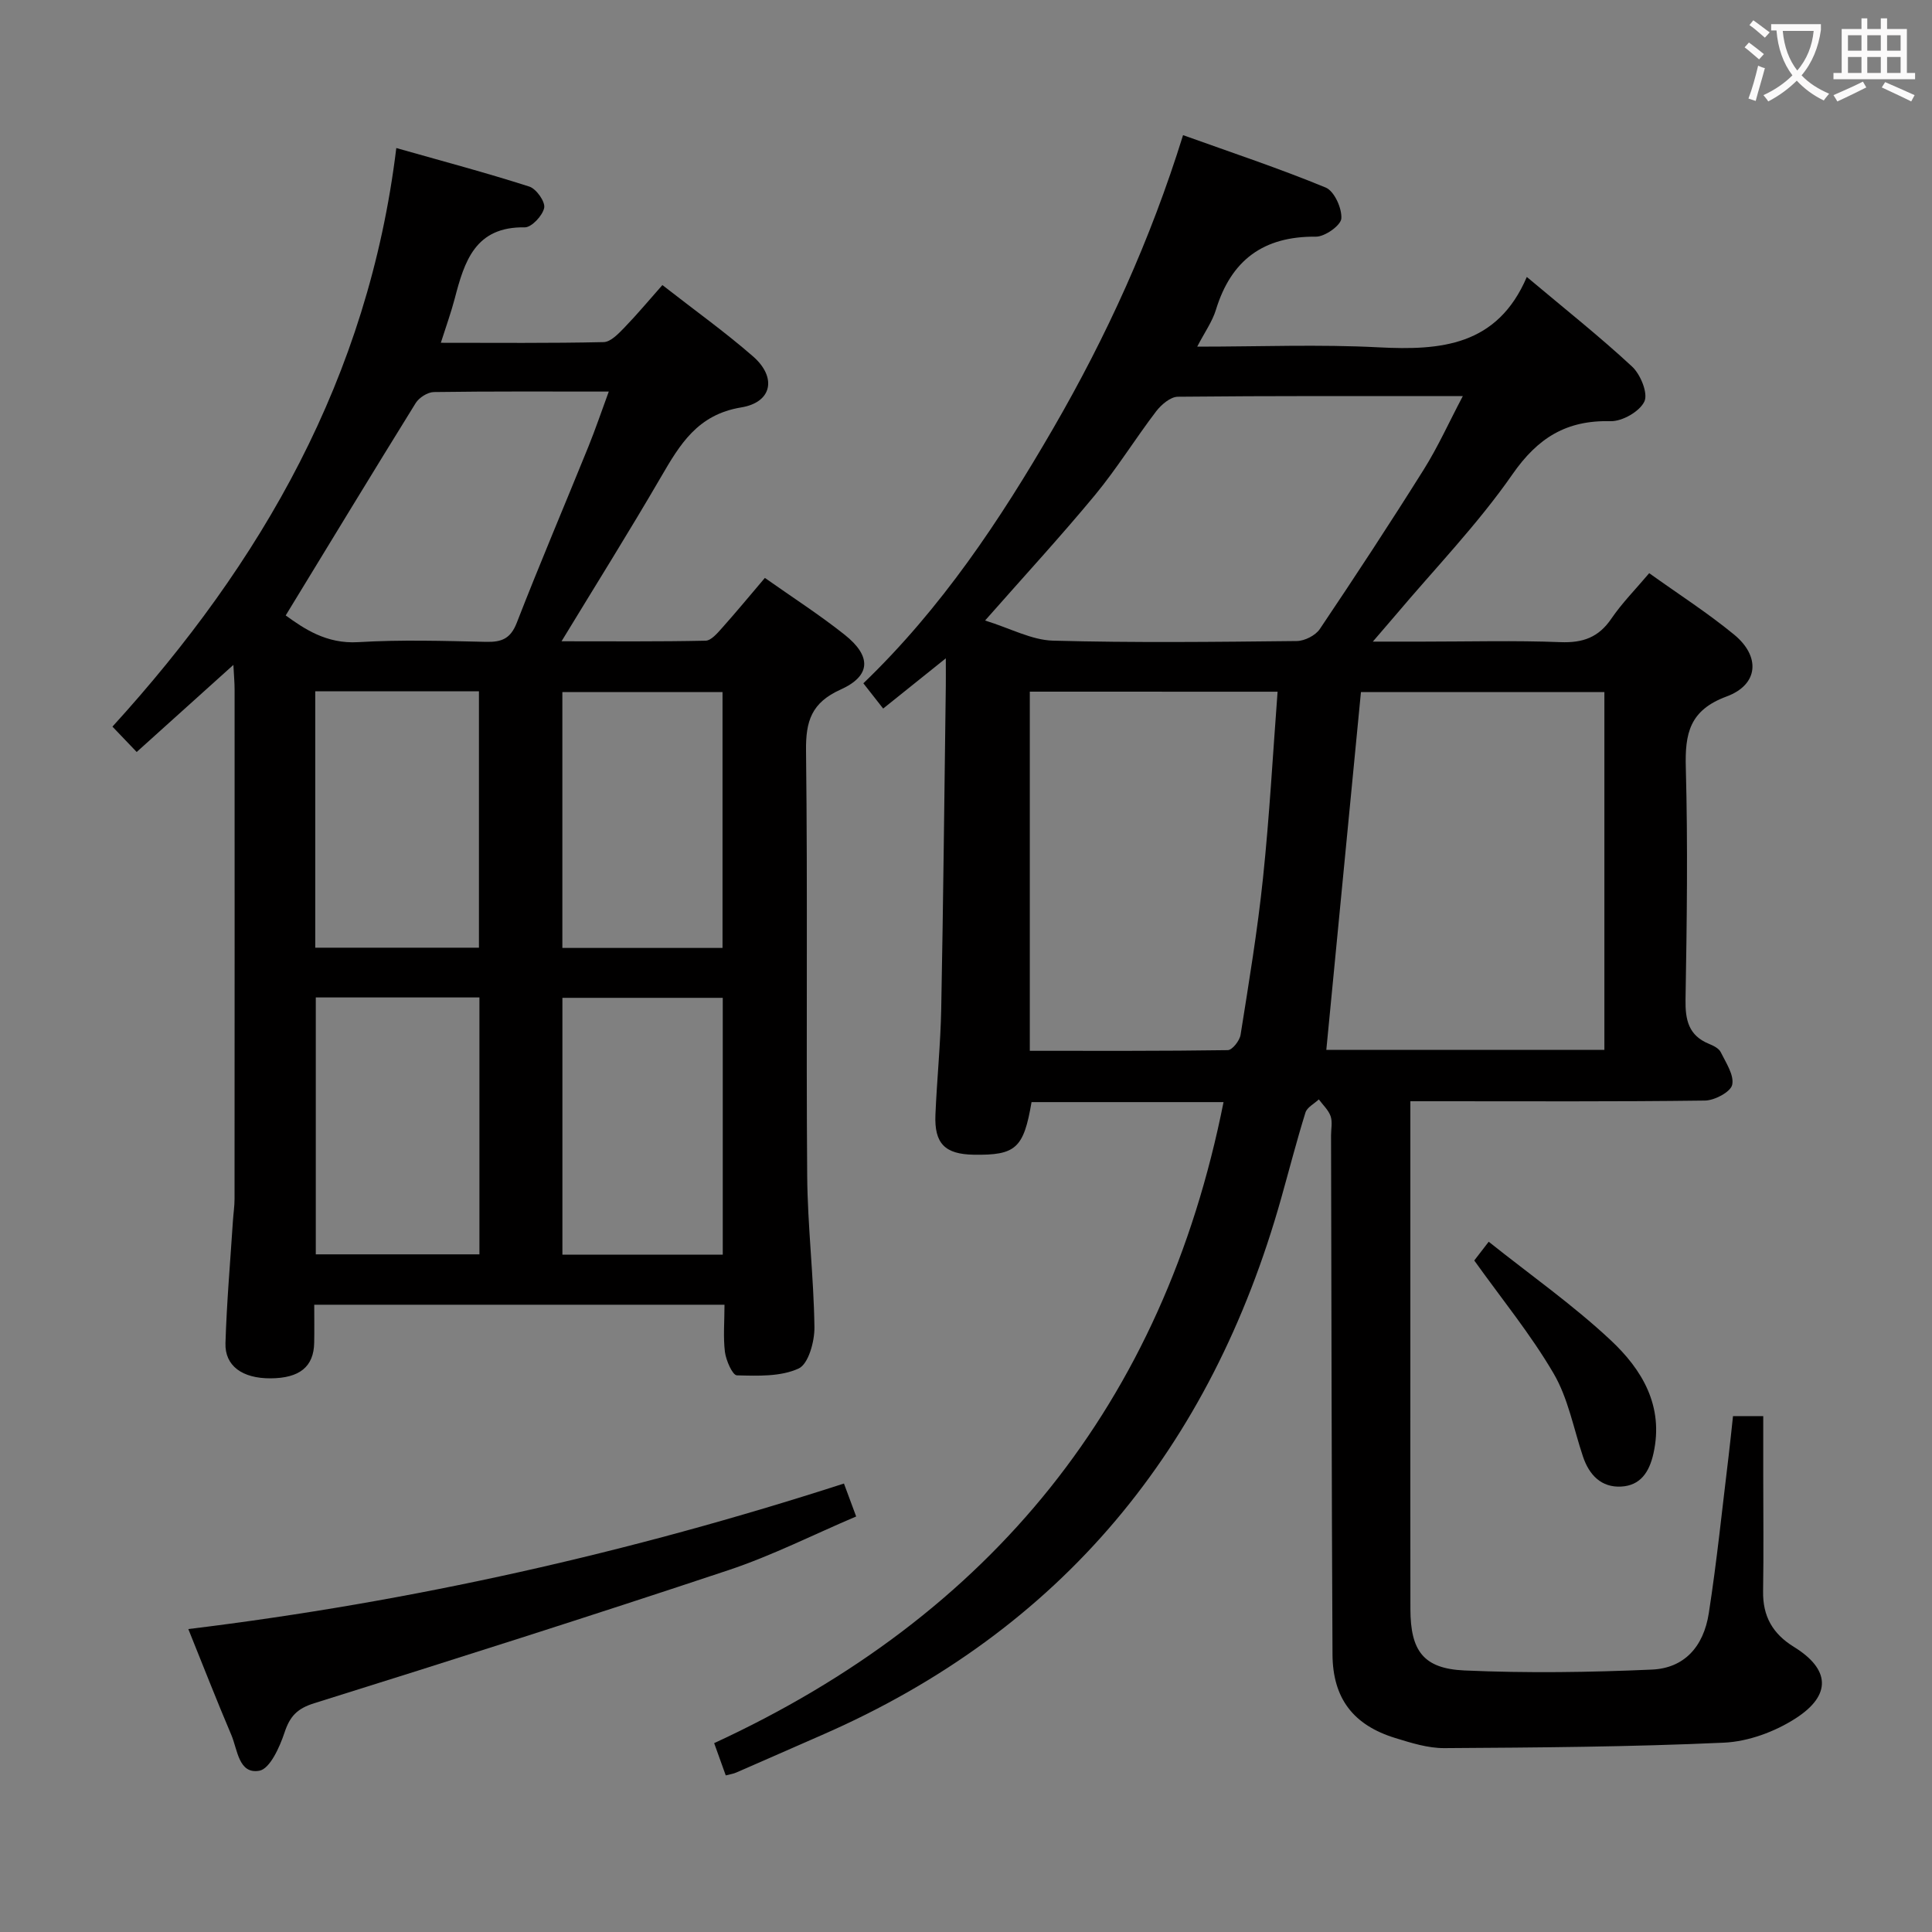 <svg enable-background="new 0 0 400 400" viewBox="0 0 400 400" xmlns="http://www.w3.org/2000/svg"><rect x="0" y="0" width="400" height="400" fill="#808080" stroke="none"/><g fill="#010000"><path d="m292 228v55.66c0 16.5-.02 32.99.01 49.49.02 8.59 2.64 12.32 11.18 12.7 12.92.58 25.91.39 38.83-.18 6.6-.29 10.68-4.64 11.77-11.68 1.68-10.82 2.78-21.73 4.11-32.61.32-2.63.58-5.27.9-8.19h6.26v12.25c0 8 .1 16-.03 23.99-.09 5.17 1.95 8.81 6.38 11.54 7.48 4.61 7.86 9.98.34 14.81-4.29 2.76-9.78 4.79-14.83 5.02-19.27.88-38.58 1.01-57.88 1.13-3.4.02-6.88-1.08-10.19-2.1-8.64-2.66-12.92-8.18-12.97-17.3-.19-35.82-.21-71.64-.3-107.46 0-1.33.32-2.78-.09-3.97-.45-1.29-1.6-2.33-2.44-3.48-.95.9-2.43 1.63-2.77 2.72-1.82 5.85-3.35 11.8-5.01 17.7-14.54 51.72-45.4 89.47-95.06 111.16-5.93 2.59-11.85 5.21-17.79 7.79-.59.26-1.25.35-2.16.59-.74-2.05-1.45-4.05-2.4-6.68 57.34-26.46 93.04-70.33 105.46-132.72-13.21 0-26.5 0-39.75 0-1.63 9.57-3.26 11.03-11.98 10.89-5.94-.1-8.17-2.3-7.92-8.28.31-7.31 1.06-14.6 1.2-21.91.43-22.3.65-44.61.95-66.92.02-1.47 0-2.93 0-5.66-4.72 3.78-8.62 6.91-12.97 10.4-1.39-1.77-2.66-3.4-4.1-5.23 16.15-15.52 28.31-33.79 39.33-52.82 11-19 20.1-38.92 26.86-60.67 10.09 3.62 19.95 6.9 29.53 10.85 1.77.73 3.38 4.27 3.24 6.4-.09 1.43-3.41 3.79-5.26 3.77-10.87-.11-17.56 4.85-20.71 15.15-.75 2.45-2.33 4.64-3.87 7.62 13.01 0 25.3-.5 37.52.14 12.89.67 24.6-.27 30.72-14.57 7.95 6.68 15.12 12.36 21.81 18.57 1.74 1.62 3.33 5.53 2.53 7.22-.98 2.07-4.58 4.13-6.99 4.07-9.12-.23-15.04 3.4-20.33 11.01-7.19 10.34-16.06 19.5-24.21 29.17-1.26 1.49-2.54 2.96-4.69 5.46h10.37c9.5 0 19.01-.26 28.49.11 4.62.18 7.88-.98 10.52-4.86 2.23-3.27 5.06-6.12 7.84-9.42 6.04 4.33 12.08 8.2 17.58 12.72s5.07 10.36-1.56 12.81c-7.68 2.84-8.64 7.66-8.44 14.76.43 15.98.22 31.99-.06 47.98-.07 4.26.64 7.45 4.86 9.18.9.37 2.03.92 2.42 1.7 1.08 2.2 2.82 4.77 2.38 6.78-.32 1.47-3.64 3.24-5.64 3.26-18.33.24-36.66.14-54.99.14-1.8 0-3.6 0-6 0zm40.17-10.64c0-25.07 0-49.58 0-74.08-17.17 0-33.92 0-50.4 0-2.4 24.82-4.78 49.34-7.17 74.08zm-118.96-74.16v74.36c13.8 0 27.4.06 40.99-.14.93-.01 2.46-1.96 2.65-3.18 1.71-10.79 3.51-21.59 4.64-32.45 1.34-12.78 2.04-25.62 3.02-38.58-17.46-.01-34.2-.01-51.3-.01zm-9.26-14.73c5.29 1.64 9.65 4.05 14.06 4.17 16.82.46 33.65.26 50.48.08 1.63-.02 3.86-1.15 4.76-2.48 7.33-10.9 14.54-21.89 21.52-33.02 2.93-4.67 5.21-9.75 8.09-15.21-20.38 0-39.7-.07-59.01.13-1.53.02-3.42 1.64-4.48 3.02-4.34 5.69-8.11 11.82-12.65 17.32-7.09 8.56-14.63 16.75-22.77 25.99z"/><path d="m150 270.13c-28.58 0-56.38 0-84.94 0 0 2.69.04 5.28-.01 7.87-.09 4.97-3.02 7.34-9.04 7.37-5.8.03-9.48-2.55-9.33-7.29.26-8.47 1-16.93 1.55-25.39.1-1.49.33-2.98.33-4.47.02-35.15.02-70.3.01-105.45 0-1.46-.14-2.91-.25-5.11-6.96 6.27-13.39 12.06-20.02 18.03-1.68-1.76-3.03-3.17-5.02-5.25 30.87-33.89 52.98-72.22 58.77-119.79 9.63 2.73 18.66 5.13 27.54 7.98 1.44.46 3.32 3.12 3.08 4.39-.32 1.62-2.62 4.07-4.02 4.05-10.28-.18-12.5 7.06-14.51 14.77-.75 2.87-1.77 5.67-2.87 9.13 11.55 0 22.63.11 33.71-.14 1.46-.03 3.07-1.75 4.29-3 2.65-2.74 5.1-5.68 7.87-8.81 6.81 5.32 13.04 9.77 18.78 14.78 4.91 4.29 3.99 9.49-2.46 10.55-9.07 1.49-12.7 7.68-16.65 14.47-6.49 11.16-13.35 22.11-20.55 33.95 10.39 0 20.11.09 29.82-.12 1.15-.02 2.43-1.54 3.38-2.6 2.98-3.34 5.83-6.79 8.9-10.4 5.71 4.03 11.32 7.64 16.51 11.76 5.6 4.45 5.48 8.51-.84 11.36-6.01 2.71-7.23 6.51-7.15 12.68.35 29.32.01 58.64.24 87.96.08 10.46 1.36 20.9 1.5 31.36.04 2.96-1.24 7.64-3.28 8.57-3.73 1.71-8.47 1.52-12.77 1.41-.91-.02-2.24-3.06-2.48-4.83-.38-3.09-.09-6.26-.09-9.79zm-90.85-142.71c3.76 2.71 8.39 5.93 15.02 5.53 8.8-.53 17.65-.26 26.48-.06 3.24.07 5.07-.67 6.35-3.97 4.75-12.22 9.89-24.28 14.81-36.42 1.46-3.6 2.71-7.3 4.23-11.43-12.57 0-24.39-.07-36.21.1-1.29.02-3.05 1.14-3.76 2.27-8.99 14.5-17.84 29.1-26.92 43.98zm6.12 15.71v53.08h33.89c0-17.91 0-35.43 0-53.08-11.39 0-22.37 0-33.89 0zm33.99 63.38c-11.61 0-22.68 0-33.88 0v53.19h33.88c0-17.74 0-35.29 0-53.19zm50.38 53.26c0-18 0-35.53 0-53.18-11.3 0-22.31 0-33.2 0v53.18zm-.05-63.51c0-17.87 0-35.4 0-52.97-11.26 0-22.16 0-33.16 0v52.97z"/><path d="m174.73 307.15c.77 2.08 1.51 4.09 2.53 6.82-8.83 3.75-17.42 8.11-26.46 11.12-28.48 9.49-57.1 18.58-85.76 27.55-3.51 1.1-5.02 2.69-6.13 6.06-1 3.01-3.02 7.51-5.21 7.91-4.3.77-4.51-4.36-5.8-7.39-3.05-7.17-5.88-14.43-8.91-21.94 46.4-5.66 91.42-15.81 135.74-30.13z"/><path d="m305.23 260.97c.53-.69 1.42-1.84 2.99-3.88 8.58 6.84 17.41 13.05 25.22 20.35 6.51 6.08 11.09 13.62 8.89 23.49-.87 3.9-2.73 6.63-6.68 6.85-4.12.22-6.64-2.4-7.92-6.24-1.94-5.78-3.06-12.04-6.08-17.19-4.73-8.09-10.74-15.43-16.42-23.38z"/></g><path d="m362.1 8.8c1.1.8 2.1 1.6 3.1 2.4l-1 1.1c-1.3-1.1-2.3-2-3-2.5zm1.9 4.8c.5.2.9.4 1.4.5-.6 2.3-1.3 4.5-1.9 6.8l-1.5-.5c.8-2.1 1.4-4.3 2-6.8zm-1-9.4c1.3.9 2.4 1.8 3.4 2.5l-1 1.1c-1.4-1.2-2.4-2.1-3.2-2.6zm3.7 2.2v-1.4h10.3v1.2c-.5 3.6-1.8 6.8-4 9.4 1.5 1.6 3.4 2.8 5.7 3.8-.3.4-.7.8-1.1 1.4-2.3-1.1-4.1-2.5-5.6-4.1-1.6 1.6-3.6 3.1-5.9 4.3-.3-.5-.7-.9-1-1.3 2.4-1.1 4.4-2.5 6-4.1-1.9-2.5-3-5.6-3.3-9.3h-1.1zm8.8 0h-6.4c.3 3.3 1.3 6 3 8.2 2-2.3 3.1-5.1 3.4-8.2z" fill="#fbfafa"/><path d="m385.3 3.8h1.3v2.2h2.8v-2.2h1.3v2.2h4.1v9.1h1.7v1.3h-16.9v-1.3h1.7v-9.1h4.1v-2.2zm.4 13.1.7 1.2c-1.8.9-3.8 1.9-6 2.9-.2-.4-.5-.8-.8-1.3 2.3-1 4.3-1.9 6.1-2.8zm-3.1-6.4h2.8v-3.2h-2.8zm0 4.6h2.8v-3.3h-2.8zm4-4.6h2.8v-3.2h-2.8zm0 4.6h2.8v-3.3h-2.8zm3.7 1.9c2.1.9 4.1 1.8 6.1 2.7l-.7 1.3c-2.2-1.1-4.2-2-6.1-2.9zm3.2-9.7h-2.8v3.2h2.8zm-2.8 7.8h2.8v-3.3h-2.8z" fill="#fbfafa"/></svg>